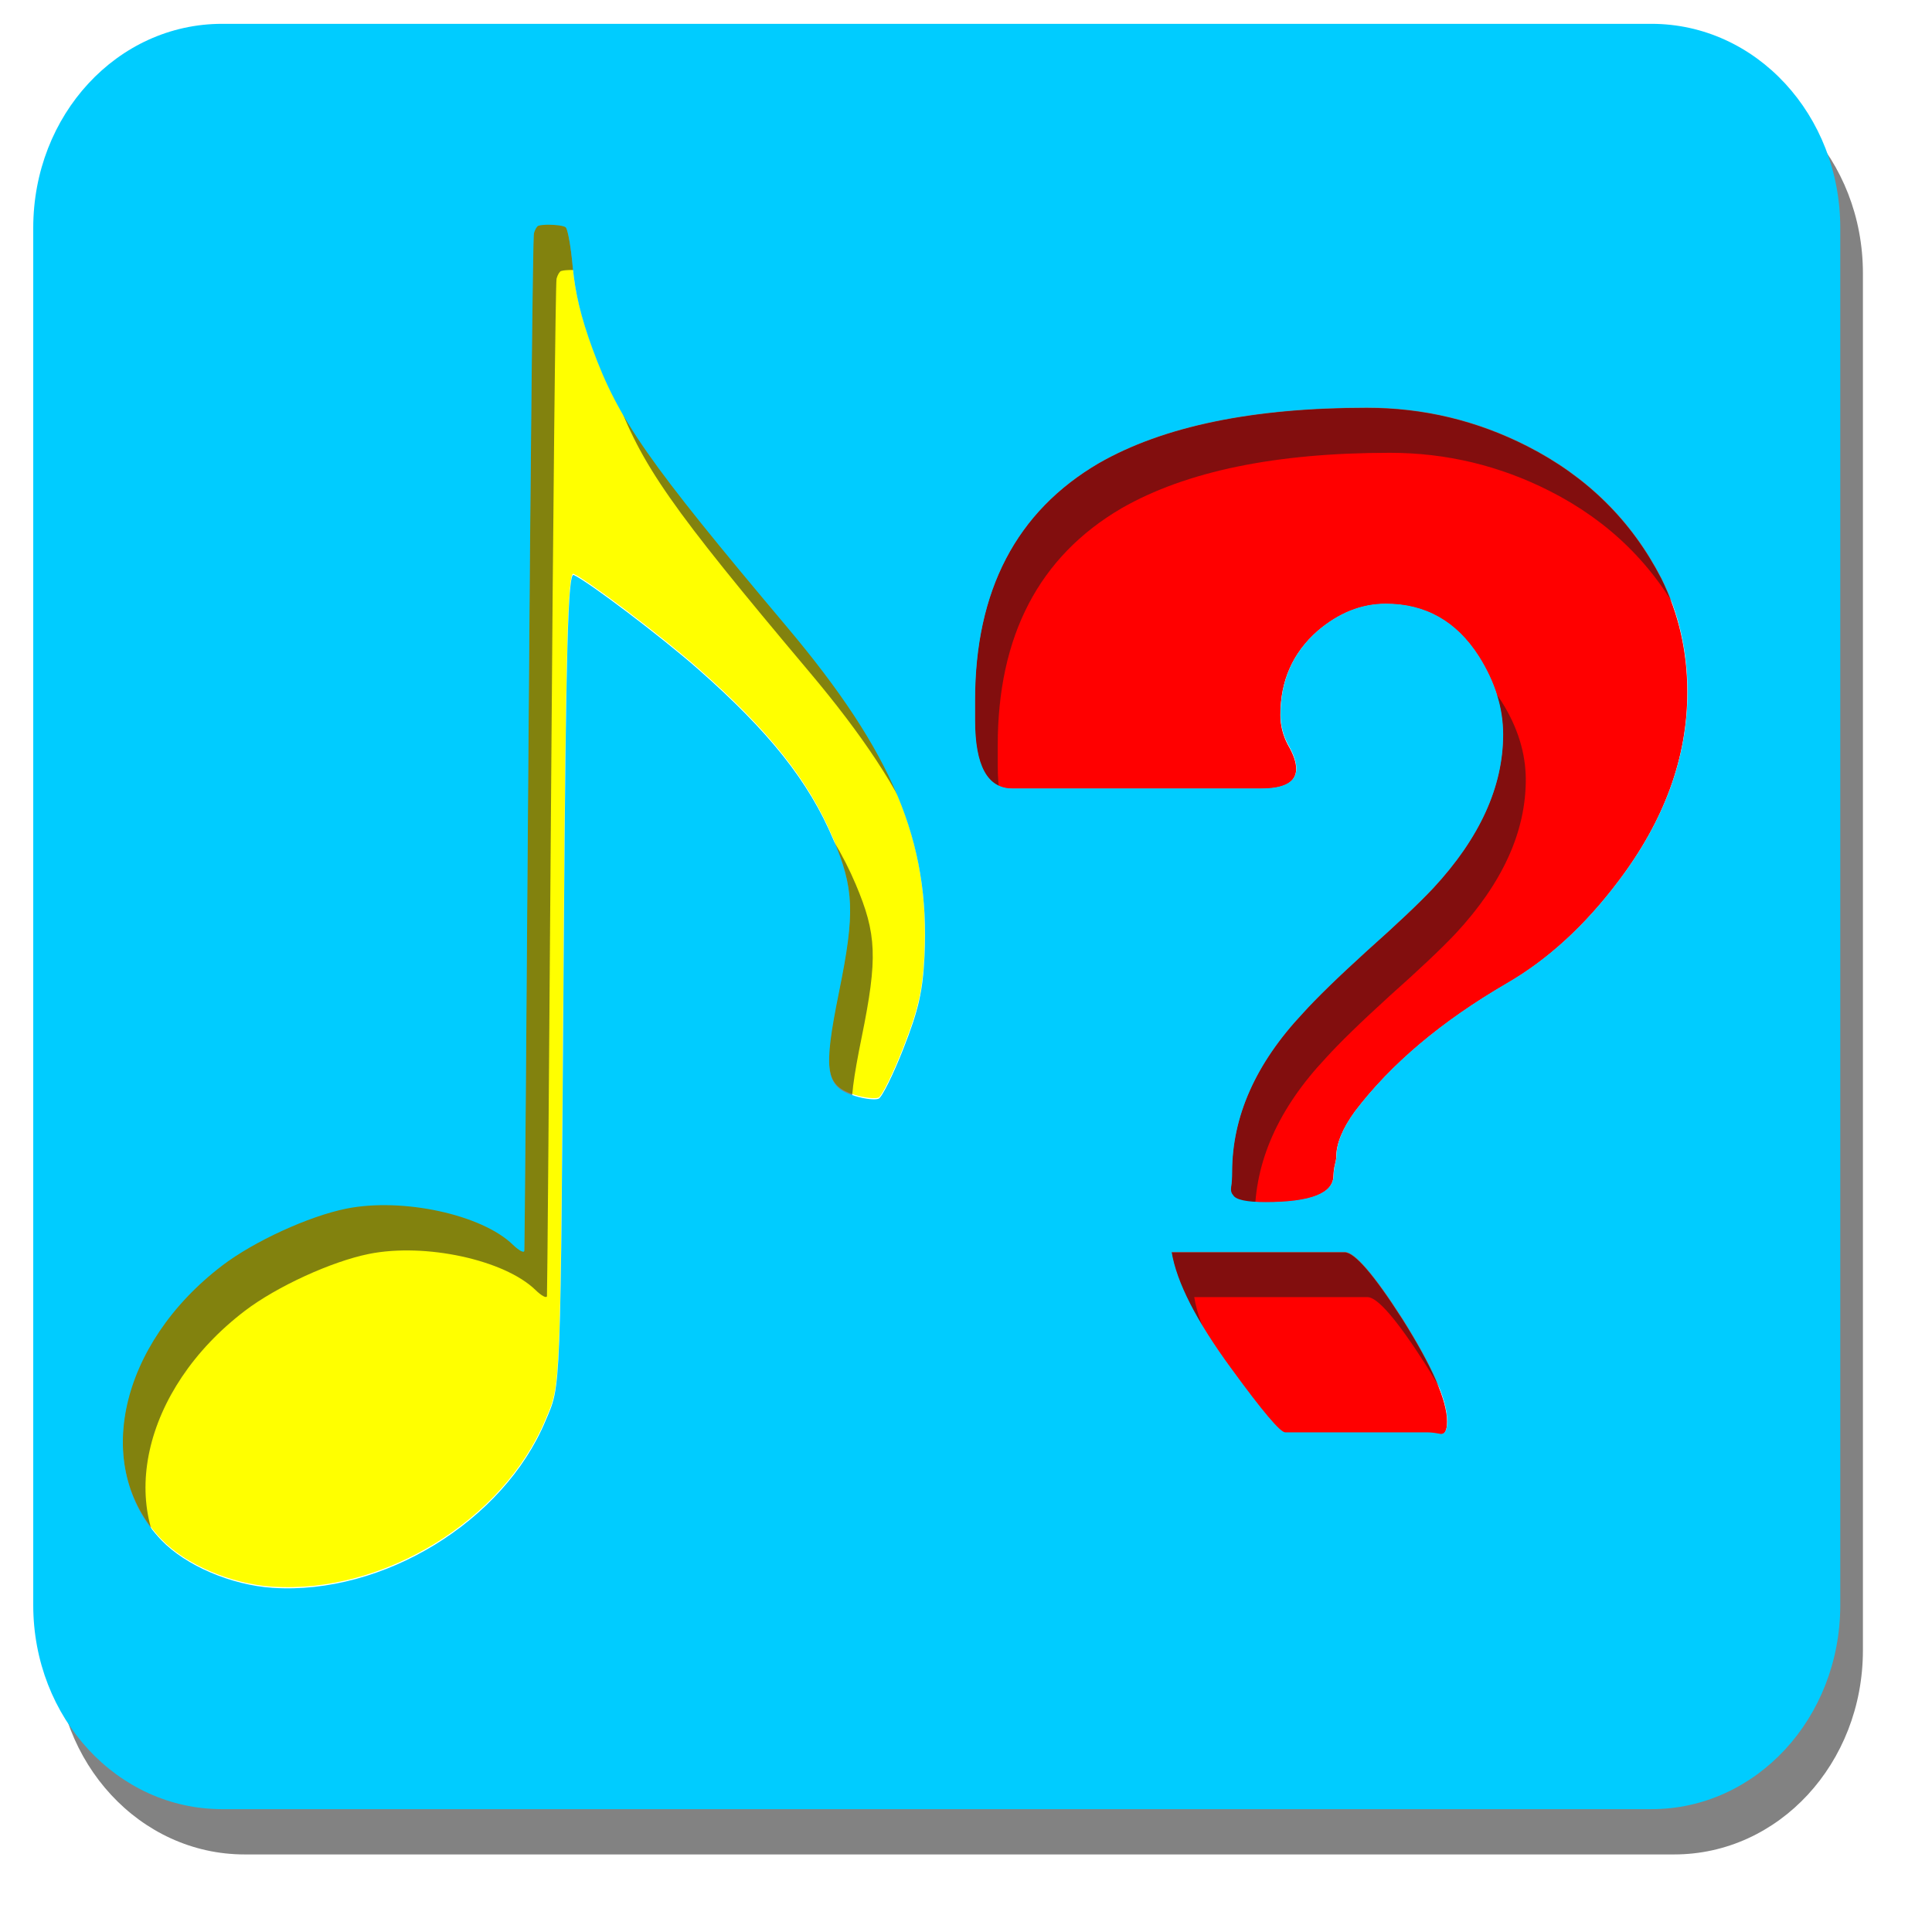 <?xml version="1.0" encoding="UTF-8" standalone="no"?>
<!-- Created with Inkscape (http://www.inkscape.org/) -->

<svg
   xmlns:osb="http://www.openswatchbook.org/uri/2009/osb"
   xmlns:dc="http://purl.org/dc/elements/1.1/"
   xmlns:cc="http://creativecommons.org/ns#"
   xmlns:rdf="http://www.w3.org/1999/02/22-rdf-syntax-ns#"
   xmlns:svg="http://www.w3.org/2000/svg"
   xmlns="http://www.w3.org/2000/svg"
   xmlns:xlink="http://www.w3.org/1999/xlink"
   xmlns:sodipodi="http://sodipodi.sourceforge.net/DTD/sodipodi-0.dtd"
   xmlns:inkscape="http://www.inkscape.org/namespaces/inkscape"
   width="512"
   height="512"
   id="svg2"
   version="1.1"
   inkscape:version="0.92.2 2405546, 2018-03-11"
   sodipodi:docname="nootka-exam.svg"
   inkscape:export-filename="../../picts/nootka-exam.png"
   inkscape:export-xdpi="48"
   inkscape:export-ydpi="48">
  <defs
     id="defs4">
    <linearGradient
       id="linearGradient5497"
       osb:paint="solid">
      <stop
         style="stop-color:#ffffff;stop-opacity:1;"
         offset="0"
         id="stop5499" />
    </linearGradient>
    <linearGradient
       id="linearGradient4119">
      <stop
         style="stop-color:#ffffff;stop-opacity:1;"
         offset="0"
         id="stop4121" />
      <stop
         style="stop-color:#000000;stop-opacity:0"
         offset="1"
         id="stop4123" />
    </linearGradient>
    <linearGradient
       gradientUnits="userSpaceOnUse"
       xlink:href="#linearGradient7732"
       id="linearGradient9248"
       y2="-3911.718"
       x2="153.385"
       y1="-4290.743"
       x1="199.02"
       gradientTransform="matrix(1,0,0,0.662,0,-1361.297)" />
    <filter
       id="filter8049"
       style="color-interpolation-filters:sRGB">
      <feGaussianBlur
         stdDeviation="4.086"
         id="feGaussianBlur8051" />
    </filter>
    <linearGradient
       gradientUnits="userSpaceOnUse"
       xlink:href="#linearGradient7732"
       id="linearGradient9079"
       y2="-3911.718"
       x2="153.385"
       y1="-4290.743"
       x1="199.02" />
    <filter
       id="filter7772"
       style="color-interpolation-filters:sRGB">
      <feGaussianBlur
         stdDeviation="0.209"
         id="feGaussianBlur7774" />
    </filter>
    <linearGradient
       id="linearGradient7732">
      <stop
         offset="0"
         style="stop-color:#ffffff;stop-opacity:1"
         id="stop7734" />
      <stop
         offset="1"
         style="stop-color:#ffffff;stop-opacity:0"
         id="stop7736" />
    </linearGradient>
    <linearGradient
       gradientUnits="userSpaceOnUse"
       xlink:href="#linearGradient7732"
       id="linearGradient9077"
       y2="-3588.975"
       x2="259.944"
       y1="-4123.204"
       x1="12.549"
       gradientTransform="matrix(1,0,0,0.662,0,-1361.297)" />
    <filter
       id="filter7509"
       style="color-interpolation-filters:sRGB">
      <feGaussianBlur
         stdDeviation="4.486"
         id="feGaussianBlur7511" />
    </filter>
    <linearGradient
       id="linearGradient3204-3">
      <stop
         offset="0"
         style="stop-color:#ff0000;stop-opacity:1"
         id="stop3206-0" />
      <stop
         offset="1"
         style="stop-color:#ff0000;stop-opacity:0"
         id="stop3208-4" />
    </linearGradient>
    <radialGradient
       gradientTransform="matrix(1.429,0.25,-0.366,0.919,-2119.542,-1787.105)"
       gradientUnits="userSpaceOnUse"
       xlink:href="#linearGradient3204-3"
       id="radialGradient9075"
       fy="-2568.722"
       fx="943.616"
       r="222.037"
       cy="-2568.722"
       cx="943.616" />
    <filter
       id="filter7413-9"
       style="color-interpolation-filters:sRGB">
      <feGaussianBlur
         stdDeviation="2.21"
         id="feGaussianBlur7415-2" />
    </filter>
    <filter
       id="filter7429-9"
       style="color-interpolation-filters:sRGB">
      <feGaussianBlur
         stdDeviation="6.682"
         id="feGaussianBlur7431-2" />
    </filter>
    <linearGradient
       id="linearGradient4415">
      <stop
         offset="0"
         style="stop-color:#ffffff;stop-opacity:1"
         id="stop4417" />
      <stop
         offset="1"
         style="stop-color:#ffffff;stop-opacity:0"
         id="stop4419" />
    </linearGradient>
    <linearGradient
       gradientTransform="translate(-80.295,-544.37)"
       gradientUnits="userSpaceOnUse"
       xlink:href="#linearGradient4415"
       id="linearGradient9091"
       y2="-3012.961"
       x2="974.816"
       y1="-3473.115"
       x1="911.434" />
    <linearGradient
       id="linearGradient3204">
      <stop
         offset="0"
         style="stop-color:#ff0000;stop-opacity:1"
         id="stop3206" />
      <stop
         offset="1"
         style="stop-color:#ff0000;stop-opacity:0"
         id="stop3208" />
    </linearGradient>
    <radialGradient
       gradientTransform="matrix(1.448,0.404,-0.371,1.487,-1437.534,-334.264)"
       gradientUnits="userSpaceOnUse"
       xlink:href="#linearGradient3204"
       id="radialGradient9089"
       fy="-2568.722"
       fx="943.616"
       r="222.037"
       cy="-2568.722"
       cx="943.616" />
    <filter
       id="filter7413"
       style="color-interpolation-filters:sRGB">
      <feGaussianBlur
         stdDeviation="2.21"
         id="feGaussianBlur7415" />
    </filter>
    <filter
       id="filter7429"
       style="color-interpolation-filters:sRGB">
      <feGaussianBlur
         stdDeviation="6.682"
         id="feGaussianBlur7431" />
    </filter>
    <filter
       id="filter7631"
       style="color-interpolation-filters:sRGB">
      <feGaussianBlur
         stdDeviation="7.077"
         id="feGaussianBlur7633" />
    </filter>
    <linearGradient
       id="linearGradient29680">
      <stop
         style="stop-color:#242424;stop-opacity:1"
         offset="0"
         id="stop29682" />
      <stop
         style="stop-color:#ebebeb;stop-opacity:1"
         offset="0.5"
         id="stop29684" />
      <stop
         style="stop-color:#c4c4c4;stop-opacity:1"
         offset="0.796"
         id="stop29688" />
      <stop
         style="stop-color:#595959;stop-opacity:1"
         offset="1"
         id="stop29686" />
    </linearGradient>
    <linearGradient
       id="linearGradient26711">
      <stop
         style="stop-color:#4c4c4c;stop-opacity:1"
         offset="0"
         id="stop26713" />
      <stop
         style="stop-color:#ebebeb;stop-opacity:1"
         offset="0.5"
         id="stop26715" />
      <stop
         style="stop-color:#6e6e6e;stop-opacity:1"
         offset="1"
         id="stop26717" />
    </linearGradient>
    <linearGradient
       id="linearGradient3540">
      <stop
         id="stop3542"
         offset="0"
         style="stop-color:#eaad00;stop-opacity:1;" />
      <stop
         style="stop-color:#be5600;stop-opacity:1;"
         offset="0.564"
         id="stop3544" />
      <stop
         id="stop3546"
         offset="1"
         style="stop-color:#000000;stop-opacity:1;" />
    </linearGradient>
    <linearGradient
       id="linearGradient3550">
      <stop
         style="stop-color:#eaad00;stop-opacity:0;"
         offset="0"
         id="stop3552" />
      <stop
         id="stop3554"
         offset="0.564"
         style="stop-color:#be5600;stop-opacity:0;" />
      <stop
         style="stop-color:#000000;stop-opacity:0.297;"
         offset="1"
         id="stop3556" />
    </linearGradient>
    <linearGradient
       gradientTransform="matrix(2.078,0,0,2.078,-518.084,-281.801)"
       gradientUnits="userSpaceOnUse"
       xlink:href="#linearGradient3013"
       id="linearGradient3033"
       y2="333.894"
       x2="490.53"
       y1="489.14"
       x1="382.338" />
    <linearGradient
       id="linearGradient3013-3">
      <stop
         offset="0"
         style="stop-color:#000000;stop-opacity:0.826"
         id="stop3015-8" />
      <stop
         offset="1"
         style="stop-color:#000000;stop-opacity:1"
         id="stop3017-0" />
    </linearGradient>
    <linearGradient
       gradientTransform="matrix(2.078,0,0,2.078,-518.084,-281.801)"
       gradientUnits="userSpaceOnUse"
       xlink:href="#linearGradient3013-3"
       id="linearGradient3019-9"
       y2="333.894"
       x2="490.53"
       y1="489.14"
       x1="382.338" />
    <linearGradient
       gradientTransform="matrix(2.078,0,0,2.078,-518.084,-281.801)"
       gradientUnits="userSpaceOnUse"
       xlink:href="#linearGradient3013"
       id="linearGradient3019"
       y2="333.894"
       x2="490.53"
       y1="489.14"
       x1="382.338" />
    <linearGradient
       id="linearGradient3013">
      <stop
         offset="0"
         style="stop-color:#000000;stop-opacity:0.826"
         id="stop3015" />
      <stop
         offset="1"
         style="stop-color:#000000;stop-opacity:1"
         id="stop3017" />
    </linearGradient>
    <filter
       id="filter3238"
       inkscape:label="Drop shadow"
       width="1.5"
       height="1.5"
       x="-0.25"
       y="-0.25"
       style="color-interpolation-filters:sRGB">
      <feGaussianBlur
         id="feGaussianBlur3240"
         in="SourceAlpha"
         stdDeviation="2"
         result="blur" />
      <feColorMatrix
         id="feColorMatrix3242"
         result="bluralpha"
         type="matrix"
         values="1 0 0 0 0 0 1 0 0 0 0 0 1 0 0 0 0 0 0.4 0 " />
      <feOffset
         id="feOffset3244"
         in="bluralpha"
         dx="12"
         dy="12"
         result="offsetBlur" />
      <feMerge
         id="feMerge3246">
        <feMergeNode
           id="feMergeNode3248"
           in="offsetBlur" />
        <feMergeNode
           id="feMergeNode3250"
           in="SourceGraphic" />
      </feMerge>
    </filter>
    <linearGradient
       gradientTransform="matrix(2.078,0,0,2.078,-518.084,-281.801)"
       gradientUnits="userSpaceOnUse"
       xlink:href="#linearGradient3013-4"
       id="linearGradient3033-7"
       y2="333.894"
       x2="490.53"
       y1="489.14"
       x1="382.338" />
    <linearGradient
       id="linearGradient3013-4">
      <stop
         offset="0"
         style="stop-color:#000000;stop-opacity:0.826"
         id="stop3015-4" />
      <stop
         offset="1"
         style="stop-color:#000000;stop-opacity:1"
         id="stop3017-3" />
    </linearGradient>
    <filter
       id="filter4019"
       inkscape:label="In and Out"
       inkscape:menu="Shadows and Glows"
       inkscape:menu-tooltip="Inner colorized shadow, outer black shadow"
       style="color-interpolation-filters:sRGB">
      <feGaussianBlur
         id="feGaussianBlur4021"
         result="result0"
         in="SourceAlpha"
         stdDeviation="4" />
      <feOffset
         id="feOffset4023"
         dx="5"
         dy="5"
         result="result4" />
      <feComposite
         id="feComposite4025"
         in2="result4"
         in="SourceGraphic"
         operator="xor"
         result="result3" />
    </filter>
    <filter
       id="filter4019-0"
       inkscape:label="In and Out"
       inkscape:menu="Shadows and Glows"
       inkscape:menu-tooltip="Inner colorized shadow, outer black shadow"
       style="color-interpolation-filters:sRGB">
      <feGaussianBlur
         id="feGaussianBlur4021-6"
         result="result0"
         in="SourceAlpha"
         stdDeviation="4" />
      <feOffset
         id="feOffset4023-0"
         dx="5"
         dy="5"
         result="result4" />
      <feComposite
         id="feComposite4025-2"
         in2="result4"
         in="SourceGraphic"
         operator="xor"
         result="result3" />
    </filter>
    <filter
       id="filter5557"
       inkscape:label="In and Out"
       inkscape:menu="Shadows and Glows"
       inkscape:menu-tooltip="Inner colorized shadow, outer black shadow"
       style="color-interpolation-filters:sRGB">
      <feGaussianBlur
         id="feGaussianBlur5559"
         result="result0"
         in="SourceAlpha"
         stdDeviation="4" />
      <feOffset
         id="feOffset5561"
         dx="5"
         dy="5"
         result="result4" />
      <feComposite
         id="feComposite5563"
         in2="result4"
         in="SourceGraphic"
         operator="xor"
         result="result3" />
    </filter>
    <filter
       inkscape:collect="always"
       style="color-interpolation-filters:sRGB"
       id="filter1735"
       x="-0.036"
       width="1.072"
       y="-0.036"
       height="1.072">
      <feGaussianBlur
         inkscape:collect="always"
         stdDeviation="7.14"
         id="feGaussianBlur1737" />
    </filter>
  </defs>
  <sodipodi:namedview
     id="base"
     pagecolor="#ffffff"
     bordercolor="#666666"
     borderopacity="1.0"
     inkscape:pageopacity="0"
     inkscape:pageshadow="2"
     inkscape:zoom="1.4"
     inkscape:cx="208.54006"
     inkscape:cy="245.53114"
     inkscape:document-units="px"
     inkscape:current-layer="layer1"
     showgrid="false"
     inkscape:window-width="1920"
     inkscape:window-height="1039"
     inkscape:window-x="0"
     inkscape:window-y="0"
     inkscape:window-maximized="1"
     fit-margin-top="0"
     fit-margin-left="0"
     fit-margin-right="0"
     fit-margin-bottom="0"
     inkscape:showpageshadow="true"
     borderlayer="false" />
  <g
     inkscape:label="Layer 1"
     inkscape:groupmode="layer"
     id="layer1"
     transform="translate(-12.983,-337.595)">
    <g
       id="g2866-6"
       style="fill:#ff0000"
       transform="matrix(1.422,0,0,1.538,-878.839,-3.931)">
      <path
         id="path2858-7"
         d="m 881.917,292.334 c 10.529,1.6e-4 20.479,2.204 29.852,6.613 11.108,5.226 19.438,12.821 24.992,22.783 3.24,6.043 4.859,12.575 4.859,19.598 -1.4e-4,11.269 -4.28,22.128 -12.842,32.58 -6.248,7.676 -13.192,13.556 -20.828,17.639 -12.149,6.533 -21.578,13.881 -28.289,22.047 -2.314,2.94 -3.473,5.552 -3.473,7.838 -7e-5,0.327 -0.114,0.898 -0.346,1.715 -0.116,0.653 -0.174,1.144 -0.174,1.471 -7e-5,3.103 -4.223,4.654 -12.67,4.654 -3.587,2e-5 -5.611,-0.408 -6.074,-1.225 -0.347,-0.327 -0.463,-0.817 -0.348,-1.471 0.116,-0.653 0.174,-1.469 0.174,-2.449 -5e-5,-9.635 4.396,-18.78 13.189,-27.436 2.545,-2.613 6.538,-6.206 11.977,-10.779 5.554,-4.573 9.661,-8.166 12.322,-10.779 8.678,-8.655 13.017,-17.475 13.018,-26.457 -1e-4,-4.573 -1.505,-9.063 -4.514,-13.473 -4.165,-6.042 -9.95,-9.064 -17.355,-9.064 -4.513,1.3e-4 -8.736,1.553 -12.67,4.656 -4.628,3.756 -6.941,8.574 -6.941,14.453 -6e-5,1.797 0.463,3.51 1.389,5.143 1.041,1.633 1.56,3.023 1.561,4.166 -6e-5,2.286 -2.197,3.43 -6.594,3.43 h -46.34 c -4.628,9e-5 -6.943,-3.921 -6.943,-11.76 v -3.43 c 0,-18.944 7.695,-32.581 23.084,-40.91 12.033,-6.369 28.695,-9.553 49.984,-9.553 z"
         style="fill:#ff0000;fill-opacity:1;stroke:none;stroke-width:1.702"
         inkscape:connector-curvature="0" />
      <path
         id="rect5537-1-4-5"
         d="m 845.47,437.846 h 32.281 c 1.851,1e-5 5.439,3.838 10.762,11.514 5.554,8.166 8.33,14.044 8.33,17.637 -10e-5,1.633 -0.463,2.368 -1.389,2.205 -0.926,-0.163 -1.677,-0.244 -2.256,-0.244 h -26.555 c -0.926,-1e-5 -4.281,-3.674 -10.066,-11.023 -6.48,-8.166 -10.182,-14.862 -11.107,-20.088 z"
         style="fill:#ff0000;fill-opacity:1;stroke:none;stroke-width:1.702"
         inkscape:connector-curvature="0" />
    </g>
    <g
       id="g14041"
       style="display:inline;overflow:visible;visibility:visible;fill:#000000;fill-opacity:1;fill-rule:evenodd;stroke:#d55801;stroke-width:0.787;stroke-linecap:butt;stroke-linejoin:miter;stroke-miterlimit:4;stroke-dasharray:none;stroke-dashoffset:0;stroke-opacity:1;marker:none;enable-background:accumulate"
       transform="matrix(0.457,0,0,0.495,-38.602,383.89)" />
    <g
       id="g15104"
       style="display:inline;overflow:visible;visibility:visible;fill:#000000;fill-opacity:1;fill-rule:evenodd;stroke:none;stroke-width:0.5;marker:none;enable-background:accumulate"
       transform="matrix(0.457,0,0,0.495,-48.461,462.388)" />
    <g
       id="g7476"
       style="display:inline;overflow:visible;visibility:visible;fill:#000000;fill-opacity:1;fill-rule:evenodd;stroke:none;stroke-width:0.5;marker:none;enable-background:accumulate"
       transform="matrix(0.581,0,0,0.608,53.969,421.324)" />
    <g
       id="g102362"
       transform="matrix(0.351,0,0,0.495,157.928,798.367)" />
    <g
       id="g14041-0"
       style="display:inline;overflow:visible;visibility:visible;fill:#ffffff;fill-opacity:1;fill-rule:evenodd;stroke:#d55801;stroke-width:0.787;stroke-linecap:butt;stroke-linejoin:miter;stroke-miterlimit:4;stroke-dasharray:none;stroke-dashoffset:0;stroke-opacity:1;marker:none;enable-background:accumulate"
       transform="matrix(-0.318,0.208,-0.192,-0.344,1189.96,698.925)" />
    <g
       id="g15104-7"
       style="display:inline;overflow:visible;visibility:visible;fill:#ffffff;fill-opacity:1;fill-rule:evenodd;stroke:none;stroke-width:0.5;marker:none;enable-background:accumulate"
       transform="matrix(-0.318,0.208,-0.192,-0.344,1166.32,639.933)" />
    <g
       id="g7476-5"
       style="display:inline;overflow:visible;visibility:visible;fill:#ffffff;fill-opacity:1;fill-rule:evenodd;stroke:none;stroke-width:0.5;marker:none;enable-background:accumulate"
       transform="matrix(-0.403,0.264,-0.236,-0.423,1111.133,714.966)" />
    <g
       style="fill:#ffffff;fill-opacity:1"
       id="g102362-3"
       transform="matrix(-0.244,0.159,-0.192,-0.344,892.5,500.326)" />
    <path
       style="fill:#ffff00;fill-opacity:1;stroke-width:1.182"
       d="m 154.438,399.148 c -0.267,0.996 -0.913,61.8 -1.436,135.121 -0.523,73.32 -1.019,133.845 -1.103,134.5 -0.084,0.655 -1.452,-0.074 -3.041,-1.62 -8.217,-7.994 -29.24,-12.549 -44.125,-9.561 -9.926,1.993 -24.471,8.662 -32.887,15.08 -27.325,20.839 -34.573,53.471 -16.162,72.762 6.452,6.76 18.482,11.918 29.508,12.651 29.26,1.944 61.156,-17.565 72.311,-44.227 4.161,-9.946 3.957,-4.537 4.864,-128.699 0.556,-76.03 1.104,-96.148 2.602,-95.487 3.756,1.658 23.278,16.43 32.928,24.916 18.888,16.609 29.322,29.727 35.807,45.018 5.601,13.204 5.856,19.602 1.614,40.473 -4.309,21.205 -3.686,25.239 4.28,27.689 2.499,0.769 5.282,1.084 6.185,0.701 0.903,-0.383 3.884,-6.415 6.624,-13.404 3.977,-10.143 5.096,-15.087 5.543,-24.502 1.441,-30.323 -8.392,-53.794 -36.545,-87.23 -36.864,-43.781 -44.56,-54.798 -51.478,-73.699 -3.029,-8.274 -4.577,-14.71 -5.197,-21.592 -0.485,-5.392 -1.339,-10.127 -1.896,-10.522 -0.934,-0.661 -5.534,-0.917 -7.2,-0.4 -0.392,0.121 -0.931,1.036 -1.198,2.032 z"
       id="path4961-3"
       inkscape:connector-curvature="0" />
    <path
       inkscape:connector-curvature="0"
       style="opacity:0.736;fill:#1a1a1a;fill-opacity:1;stroke:none;stroke-width:1.75;filter:url(#filter1735)"
       d="m 77.821,355.912 c -27.716,0 -50.029,24.126 -50.029,54.096 v 364.936 c 0,29.97 22.313,54.098 50.029,54.098 H 456.645 c 27.716,0 50.029,-24.128 50.029,-54.098 V 410.007 c 0,-29.97 -22.313,-54.096 -50.029,-54.096 z m 86.617,53.236 c 1.837,0.007 3.852,0.261 4.436,0.674 0.557,0.395 1.411,5.129 1.896,10.521 0.62,6.882 2.167,13.317 5.195,21.592 6.918,18.901 14.614,29.918 51.479,73.699 28.153,33.436 37.986,56.907 36.545,87.23 -0.448,9.415 -1.566,14.358 -5.543,24.502 -2.74,6.989 -5.722,13.021 -6.625,13.404 -0.903,0.383 -3.685,0.067 -6.184,-0.701 -7.966,-2.45 -8.591,-6.485 -4.281,-27.689 4.242,-20.871 3.987,-27.268 -1.613,-40.473 -6.486,-15.291 -16.919,-28.409 -35.807,-45.018 -9.65,-8.486 -29.174,-23.258 -32.93,-24.916 -1.498,-0.661 -2.046,19.456 -2.602,95.486 -0.908,124.162 -0.702,118.754 -4.863,128.699 -11.155,26.662 -43.051,46.17 -72.311,44.227 -11.025,-0.732 -23.056,-5.89 -29.508,-12.65 -18.411,-19.292 -11.165,-51.923 16.16,-72.762 8.416,-6.418 22.962,-13.087 32.889,-15.08 14.885,-2.988 35.906,1.567 44.123,9.561 1.589,1.546 2.957,2.274 3.041,1.619 0.084,-0.655 0.581,-61.18 1.104,-134.5 0.523,-73.32 1.169,-134.125 1.436,-135.121 0.267,-0.996 0.805,-1.91 1.197,-2.031 0.625,-0.194 1.664,-0.278 2.766,-0.273 z m 216.861,48.445 c 14.973,2.4e-4 29.123,3.39 42.451,10.17 15.796,8.036 27.641,19.715 35.539,35.033 4.607,9.292 6.91,19.336 6.91,30.135 -2e-4,17.328 -6.086,34.028 -18.262,50.1 -8.885,11.803 -18.76,20.845 -29.619,27.123 -17.277,10.045 -30.685,21.346 -40.229,33.902 -3.291,4.52 -4.938,8.535 -4.938,12.051 -10e-5,0.502 -0.163,1.381 -0.492,2.637 -0.165,1.005 -0.246,1.76 -0.246,2.262 -1e-4,4.771 -6.006,7.158 -18.018,7.158 -5.101,3e-5 -7.981,-0.627 -8.639,-1.883 -0.494,-0.502 -0.659,-1.257 -0.494,-2.262 0.164,-1.004 0.248,-2.261 0.248,-3.768 -7e-5,-14.816 6.251,-28.878 18.756,-42.188 3.62,-4.018 9.298,-9.543 17.031,-16.574 7.898,-7.031 13.739,-12.558 17.523,-16.576 12.34,-13.31 18.512,-26.871 18.512,-40.684 -1.5e-4,-7.031 -2.142,-13.936 -6.42,-20.717 -5.924,-9.292 -14.149,-13.937 -24.68,-13.938 -6.417,2e-4 -12.423,2.387 -18.018,7.158 -6.582,5.776 -9.871,13.184 -9.871,22.225 -9e-5,2.763 0.658,5.397 1.975,7.908 1.481,2.511 2.219,4.649 2.219,6.406 -9e-5,3.516 -3.125,5.274 -9.377,5.273 h -65.896 c -6.582,1.4e-4 -9.875,-6.028 -9.875,-18.082 v -5.273 c 0,-29.131 10.942,-50.1 32.826,-62.908 17.112,-9.794 40.807,-14.689 71.082,-14.689 z m -51.83,223.754 h 45.906 c 2.633,2e-5 7.734,5.902 15.303,17.705 7.898,12.556 11.846,21.596 11.846,27.121 -1.4e-4,2.511 -0.658,3.642 -1.975,3.391 -1.316,-0.251 -2.384,-0.377 -3.207,-0.377 h -37.764 c -1.316,-2e-5 -6.088,-5.649 -14.314,-16.949 -9.214,-12.556 -14.479,-22.855 -15.795,-30.891 z"
       id="path931-6" />
    <path
       style="fill:#00ccff;fill-opacity:1;stroke:none;stroke-width:1.75"
       d="M 58.838 6.316 C 31.122 6.316 8.809 30.442 8.809 60.412 L 8.809 425.348 C 8.809 455.317 31.122 479.445 58.838 479.445 L 437.662 479.445 C 465.378 479.445 487.691 455.317 487.691 425.348 L 487.691 60.412 C 487.691 30.442 465.378 6.316 437.662 6.316 L 58.838 6.316 z M 145.455 59.553 C 147.292 59.56 149.307 59.813 149.891 60.227 C 150.448 60.621 151.302 65.356 151.787 70.748 C 152.407 77.63 153.954 84.066 156.982 92.34 C 163.901 111.241 171.597 122.258 208.461 166.039 C 236.614 199.475 246.447 222.946 245.006 253.27 C 244.558 262.685 243.44 267.628 239.463 277.771 C 236.723 284.76 233.741 290.793 232.838 291.176 C 231.935 291.559 229.153 291.243 226.654 290.475 C 218.688 288.025 218.064 283.99 222.373 262.785 C 226.615 241.914 226.36 235.517 220.76 222.312 C 214.274 207.022 203.841 193.904 184.953 177.295 C 175.303 168.809 155.779 154.037 152.023 152.379 C 150.526 151.718 149.978 171.835 149.422 247.865 C 148.514 372.027 148.72 366.619 144.559 376.564 C 133.404 403.226 101.508 422.735 72.248 420.791 C 61.223 420.059 49.192 414.901 42.74 408.141 C 24.329 388.849 31.575 356.218 58.9 335.379 C 67.316 328.961 81.863 322.291 91.789 320.299 C 106.674 317.311 127.695 321.866 135.912 329.859 C 137.501 331.405 138.869 332.133 138.953 331.479 C 139.037 330.824 139.534 270.299 140.057 196.979 C 140.579 123.658 141.225 62.853 141.492 61.857 C 141.759 60.861 142.298 59.947 142.689 59.826 C 143.314 59.632 144.353 59.549 145.455 59.553 z M 362.316 107.998 C 377.289 107.998 391.44 111.388 404.768 118.168 C 420.563 126.204 432.409 137.883 440.307 153.201 C 444.914 162.493 447.217 172.538 447.217 183.336 C 447.217 200.664 441.131 217.364 428.955 233.436 C 420.07 245.239 410.195 254.28 399.336 260.559 C 382.059 270.604 368.651 281.905 359.107 294.461 C 355.817 298.981 354.17 302.996 354.17 306.512 C 354.17 307.014 354.007 307.893 353.678 309.148 C 353.513 310.153 353.432 310.908 353.432 311.41 C 353.432 316.182 347.425 318.568 335.414 318.568 C 330.313 318.568 327.433 317.941 326.775 316.686 C 326.282 316.183 326.117 315.428 326.281 314.424 C 326.446 313.419 326.529 312.163 326.529 310.656 C 326.529 295.84 332.78 281.779 345.285 268.469 C 348.905 264.451 354.583 258.926 362.316 251.895 C 370.214 244.863 376.055 239.336 379.84 235.318 C 392.18 222.009 398.351 208.447 398.352 194.635 C 398.351 187.603 396.21 180.699 391.932 173.918 C 386.008 164.626 377.782 159.981 367.252 159.98 C 360.835 159.981 354.829 162.367 349.234 167.139 C 342.653 172.915 339.363 180.323 339.363 189.363 C 339.363 192.126 340.021 194.76 341.338 197.271 C 342.819 199.783 343.557 201.92 343.557 203.678 C 343.557 207.194 340.432 208.951 334.18 208.951 L 268.283 208.951 C 261.702 208.951 258.408 202.923 258.408 190.869 L 258.408 185.596 C 258.408 156.465 269.351 135.495 291.234 122.688 C 308.346 112.894 332.041 107.998 362.316 107.998 z M 310.486 331.752 L 356.393 331.752 C 359.025 331.752 364.126 337.654 371.695 349.457 C 379.593 362.013 383.541 371.053 383.541 376.578 C 383.541 379.089 382.883 380.22 381.566 379.969 C 380.25 379.718 379.182 379.592 378.359 379.592 L 340.596 379.592 C 339.279 379.592 334.508 373.943 326.281 362.643 C 317.067 350.086 311.803 339.788 310.486 331.752 z "
       id="path931"
       transform="translate(12.983,337.595)" />
    <g
       id="g4479"
       transform="matrix(0.366,0.23,-0.218,0.572,-193.596,225.867)"
       style="fill:#000000">
      <g
         id="layer1-89"
         style="fill:#000000" />
      <g
         id="layer1-2"
         transform="translate(-370.204,-179.853)"
         style="fill:#000000" />
    </g>
    <g
       transform="matrix(0.219,0,0,0.236,-370.558,405.265)"
       style="font-style:normal;font-variant:normal;font-weight:normal;font-stretch:normal;font-size:1106.501px;line-height:125%;font-family:'FL Jazzowy 1';-inkscape-font-specification:'FL Jazzowy 1';letter-spacing:0px;word-spacing:0px;fill:#ff0000;fill-opacity:1;stroke:none"
       id="text3004" />
    <g
       id="g2866"
       style="fill:#ff0000"
       transform="matrix(1.422,0,0,1.538,-866.411,18.068)" />
  </g>
</svg>
